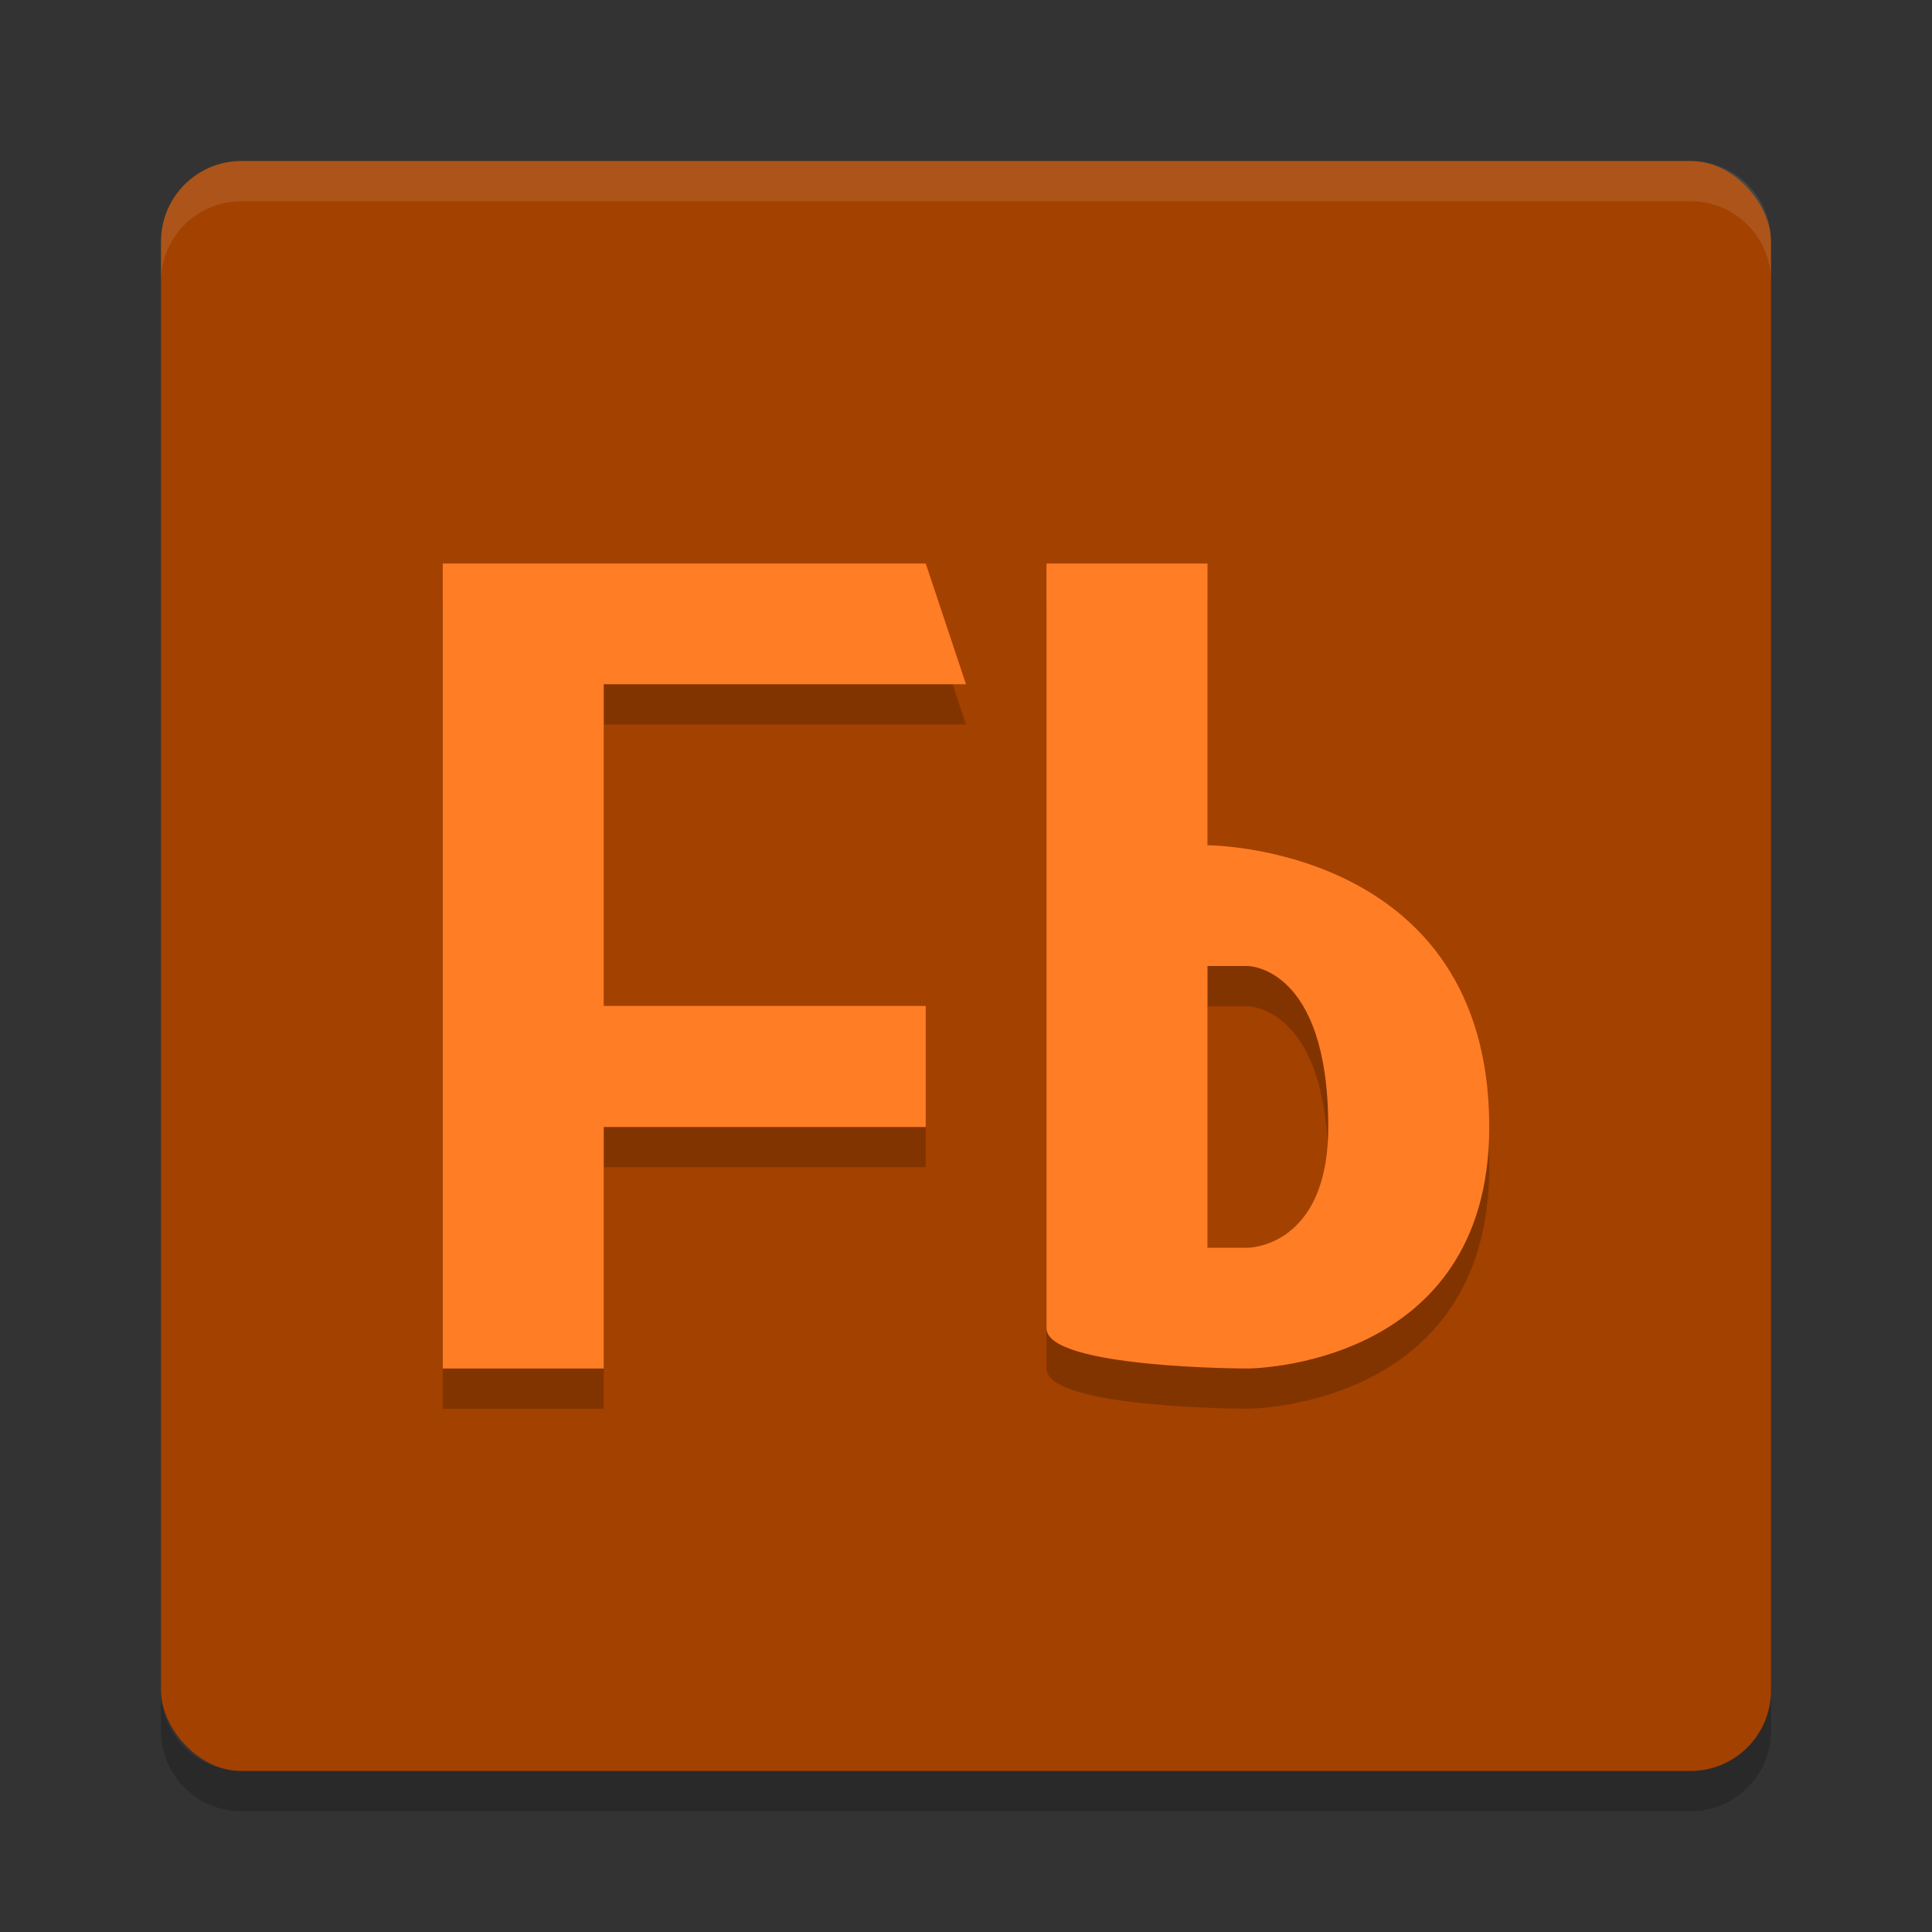 <svg width="48" height="48" version="1.1" xmlns="http://www.w3.org/2000/svg"><rect width="100%" height="100%" fill="#333333" stroke="none"/><defs>
<linearGradient id="ucPurpleBlue" x1="0%" y1="0%" x2="100%" y2="100%">
  <stop offset="0%" style="stop-color:#B794F4;stop-opacity:1"/>
  <stop offset="100%" style="stop-color:#4299E1;stop-opacity:1"/>
</linearGradient>
</defs>
 <rect x="4" y="4" width="40" height="40" rx="2" ry="2" style="fill:#a34100"/>
 <path d="m6 4c-1.108 0-2 0.892-2 2v1c0-1.108 0.892-2 2-2h36c1.108 0 2 0.892 2 2v-1c0-1.108-0.892-2-2-2z" style="fill:#ffffff;opacity:.1"/>
 <path d="m4 42v1c0 1.108 0.892 2 2 2h36c1.108 0 2-0.892 2-2v-1c0 1.108-0.892 2-2 2h-36c-1.108 0-2-0.892-2-2z" style="opacity:.2"/>
 <path d="m11 15v20h4v-6h8v-3.008h-8v-7.992h9l-1-3h-8z" style="opacity:.2"/>
 <path d="m11 14v20h4v-6h8v-3.008h-8v-7.992h9l-1-3h-8z" style="fill:#ff7d25"/>
 <path d="m30 15v7s7 0 7 7c0 6-6 6-6 6s-5 0-5-1v-19zm1 10h-1v7h1s2 0 2-3c0-4-2-4-2-4z" style="opacity:.2"/>
 <path d="m30 14v7s7 0 7 7c0 6-6 6-6 6s-5 0-5-1v-19zm1 10h-1v7h1s2 0 2-3c0-4-2-4-2-4z" style="fill:#ff7d25"/>
</svg>
